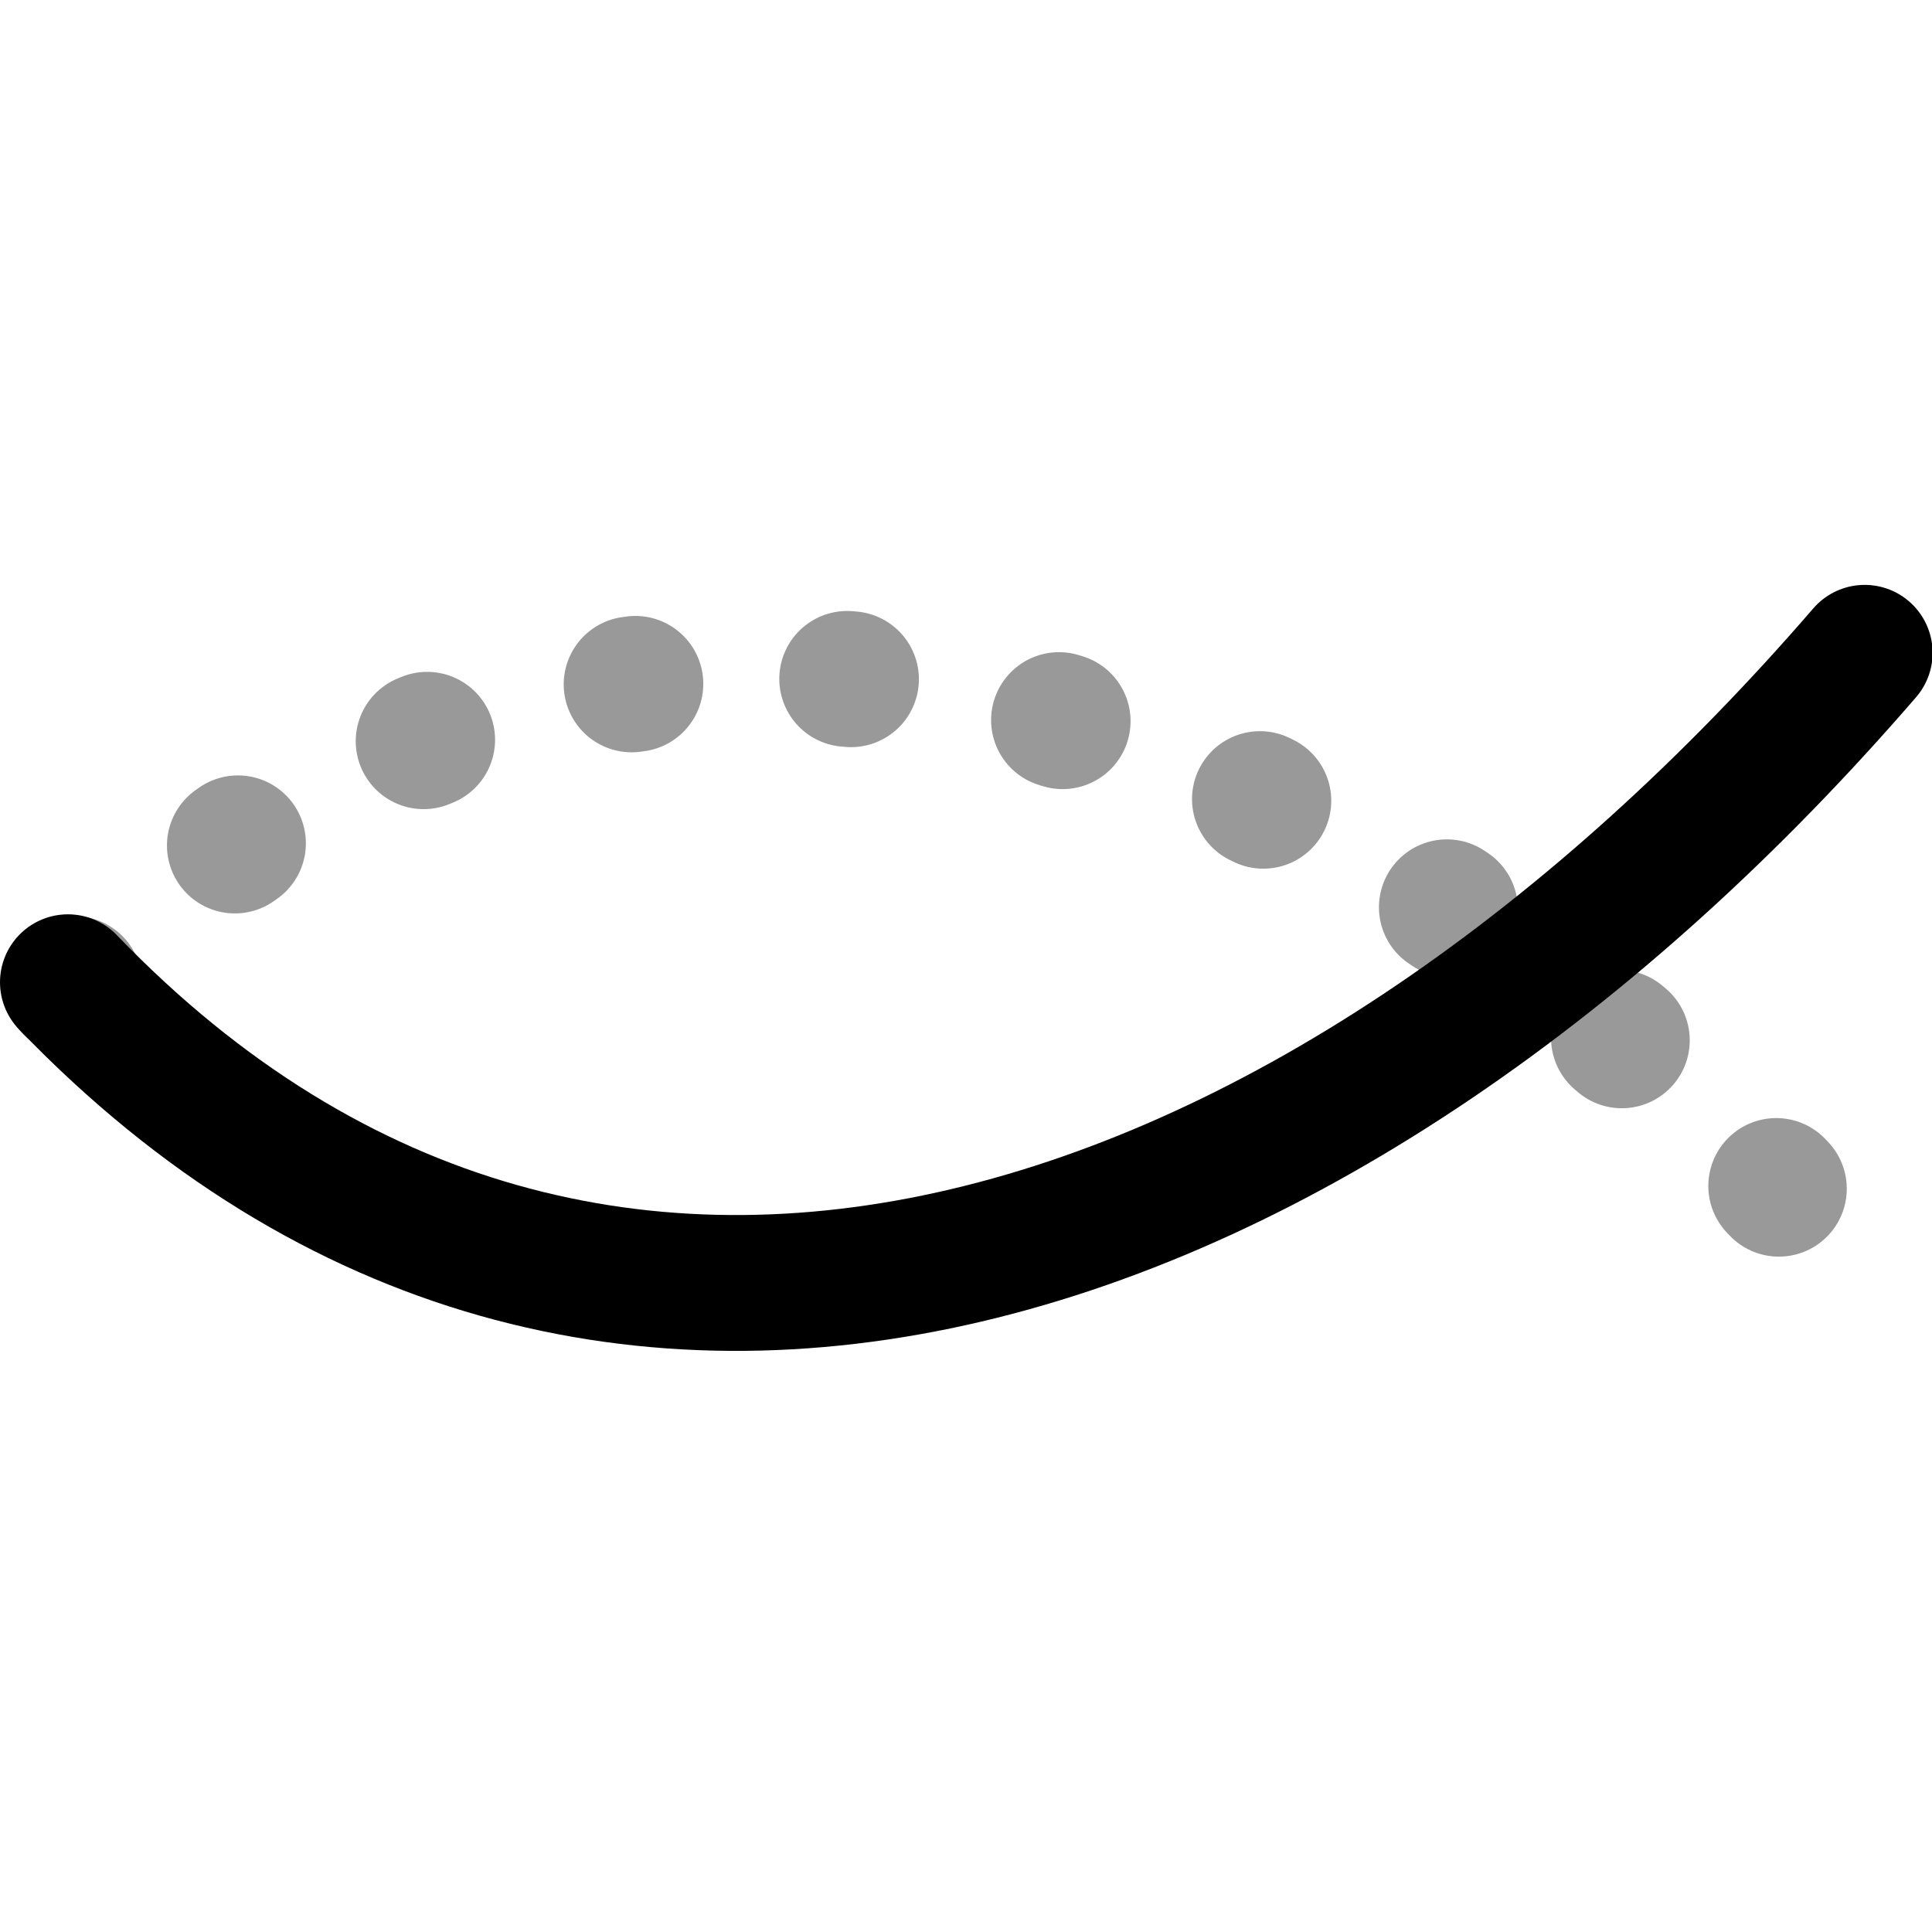 <svg
  viewBox="0 0 512 512"
  fill="none"
  xmlns="http://www.w3.org/2000/svg"
>
  <path
    d="M19 261.5C159.8 115.136 353.36 176.945 494.16 340"
    stroke="currentColor"
    stroke-opacity="0.40"
    stroke-width="36"
    stroke-linecap="round"
    stroke-dasharray="1 56.28"></path>
  <path
    d="M18 260.305C158.8 406.669 353.36 336.055 494.16 173"
    stroke="currentColor"
    stroke-width="36"
    stroke-opacity="1"
    stroke-linecap="round"></path>
</svg>